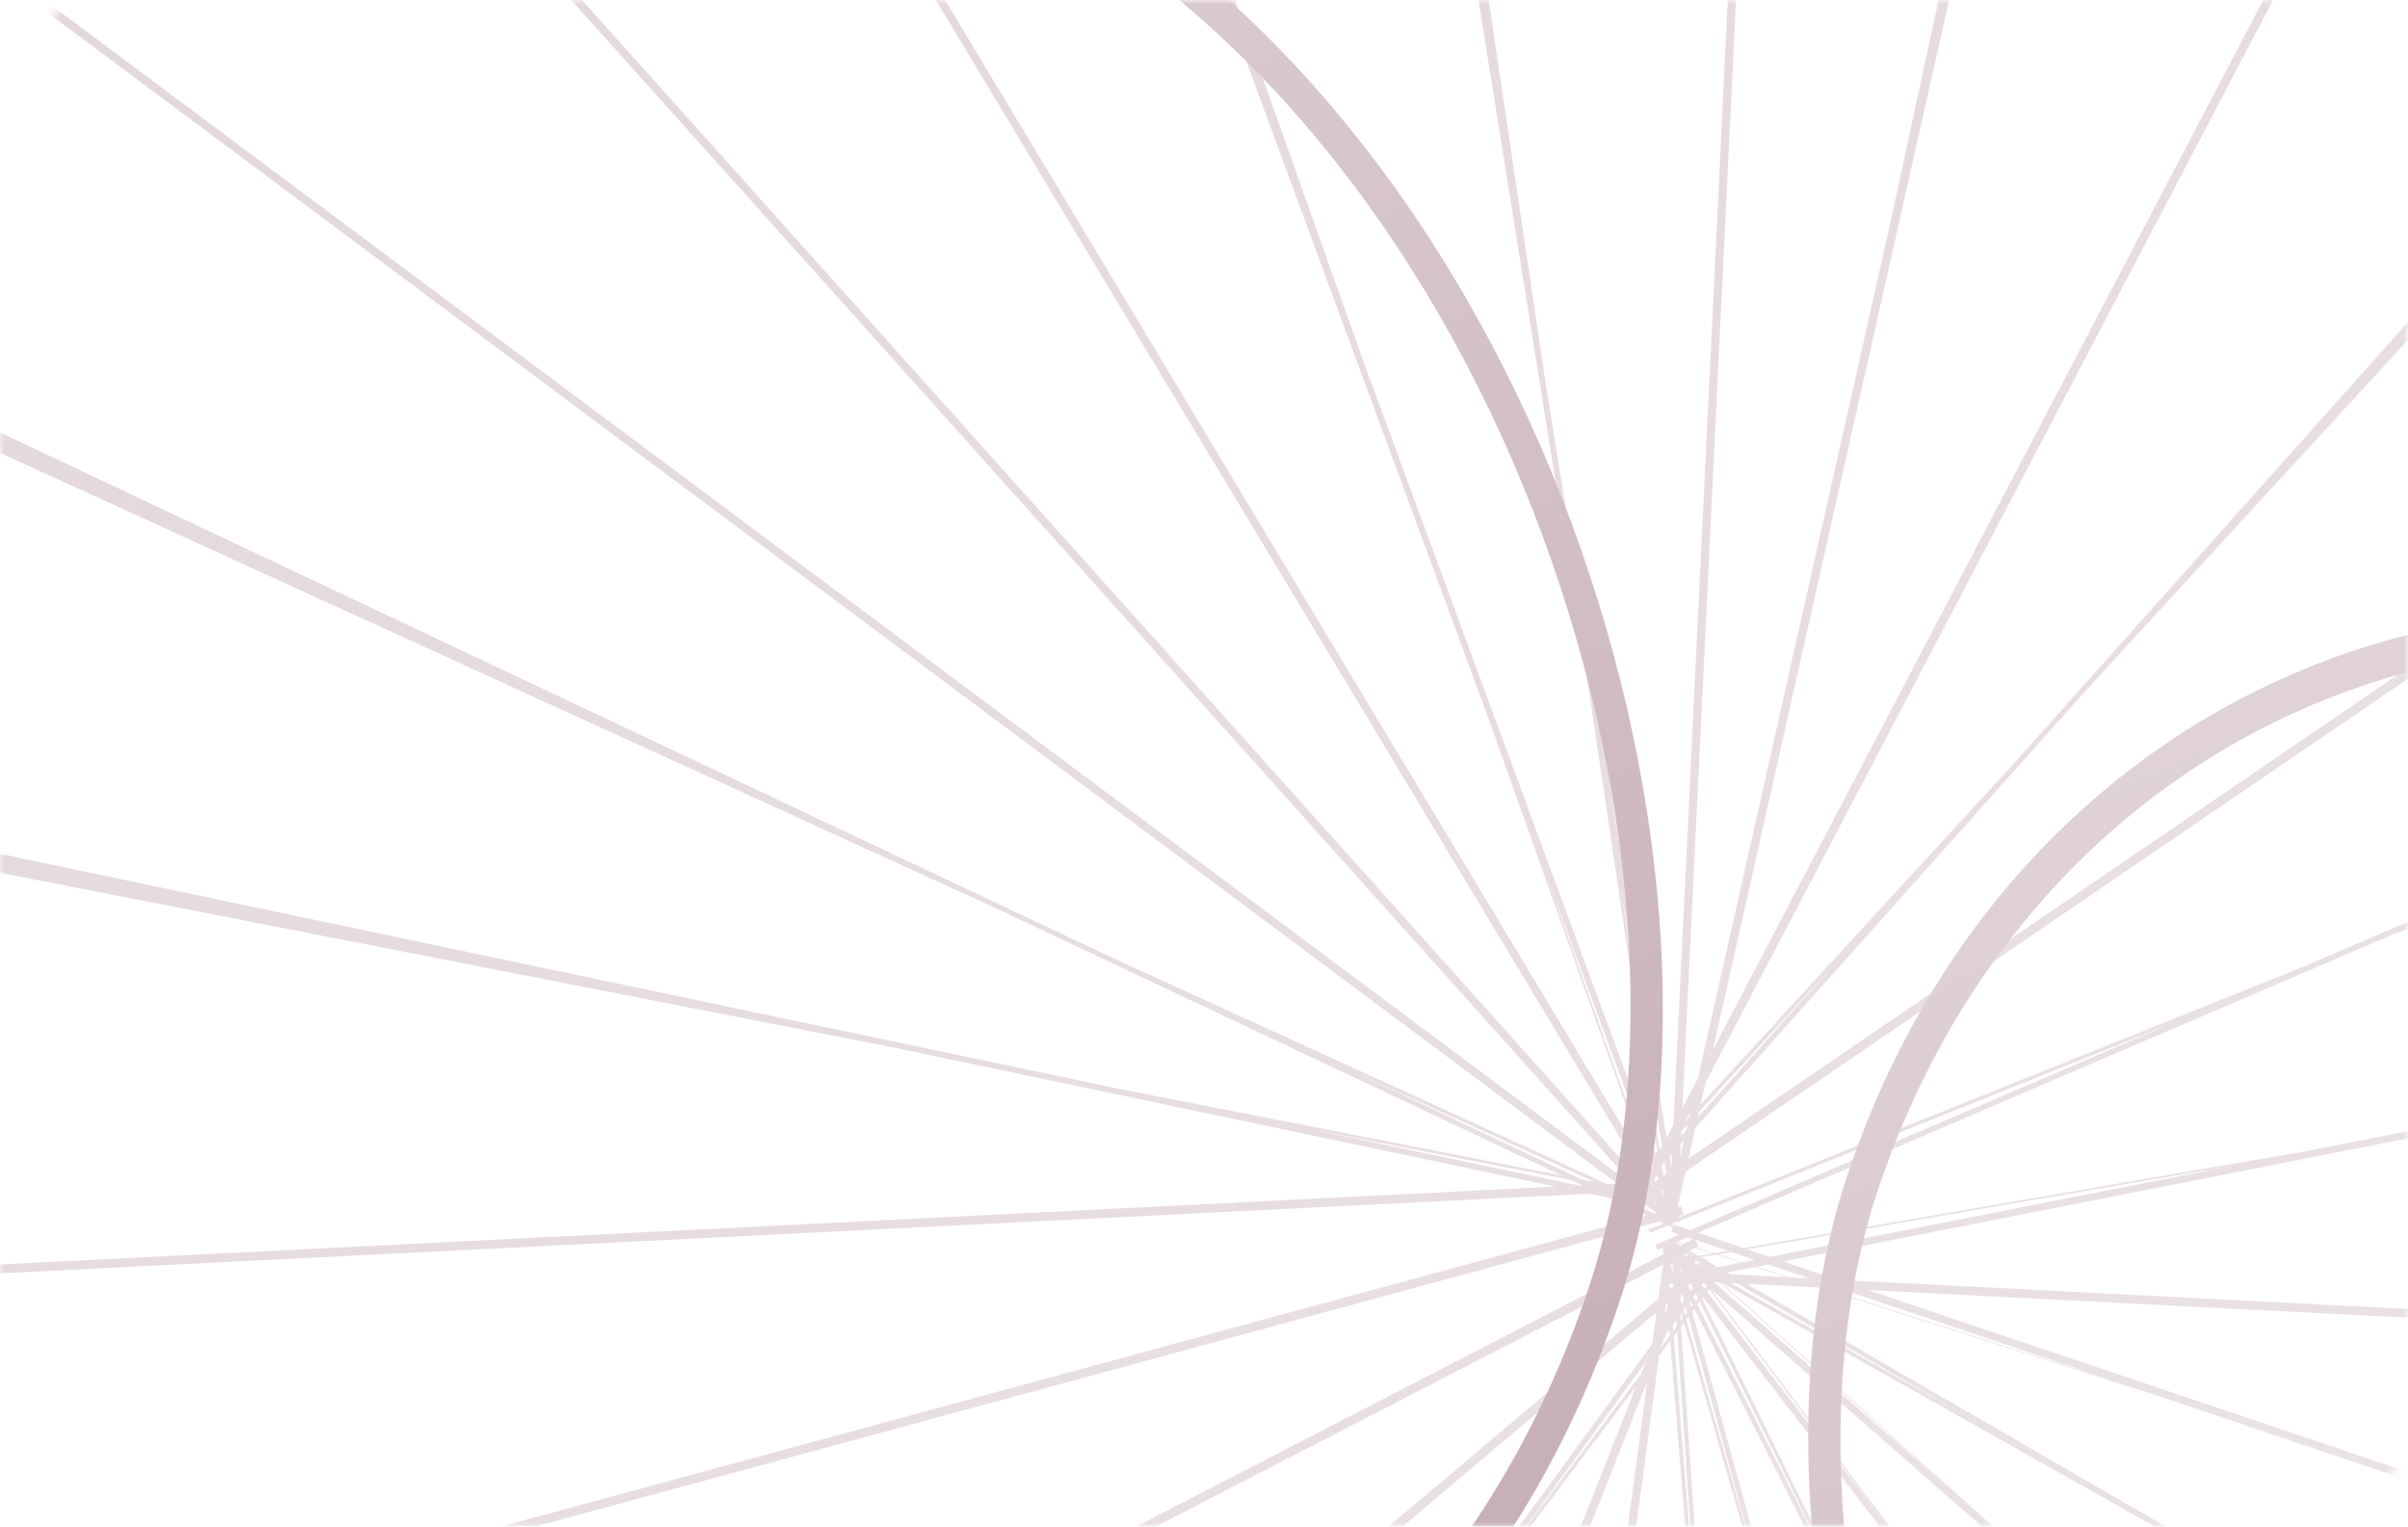 <svg width="284" height="180" viewBox="0 0 284 180" fill="none" xmlns="http://www.w3.org/2000/svg">
<mask id="mask0" mask-type="alpha" maskUnits="userSpaceOnUse" x="0" y="0" width="284" height="180">
<rect width="284" height="180" rx="12" transform="matrix(-1 0 0 1 284 0)" fill="#F4F1F2"/>
</mask>
<g mask="url(#mask0)">
<rect opacity="0.5" x="86.74" y="157.138" width="238.312" height="240.968" rx="119.156" transform="matrix(0.94 0.341 -0.212 0.977 62.398 -196.025)" stroke="url(#paint0_linear)" stroke-width="238.312" stroke-dasharray="1 25"/>
<rect x="-1.18" y="-2.772" width="221.497" height="216.063" rx="108.032" transform="matrix(-0.9 -0.435 0.31 -0.951 385.108 336.089)" stroke="url(#paint1_linear)" stroke-width="4" stroke-miterlimit="16"/>
<rect x="-1.18" y="-2.772" width="248.71" height="242.621" rx="121.31" transform="matrix(-0.9 -0.435 0.31 -0.951 151.586 264.249)" stroke="url(#paint2_linear)" stroke-width="4" stroke-miterlimit="16"/>
</g>
<defs>
<linearGradient id="paint0_linear" x1="0" y1="0" x2="479.273" y2="476.617" gradientUnits="userSpaceOnUse">
<stop stop-color="#C1A6B0"/>
<stop offset="1" stop-color="#E6DBDF"/>
</linearGradient>
<linearGradient id="paint1_linear" x1="0" y1="0" x2="219.998" y2="225.43" gradientUnits="userSpaceOnUse">
<stop stop-color="#C1A6B0"/>
<stop offset="1" stop-color="#E6DBDF"/>
</linearGradient>
<linearGradient id="paint2_linear" x1="0" y1="0" x2="246.547" y2="252.635" gradientUnits="userSpaceOnUse">
<stop stop-color="#C1A6B0"/>
<stop offset="1" stop-color="#E6DBDF"/>
</linearGradient>
</defs>
</svg>
